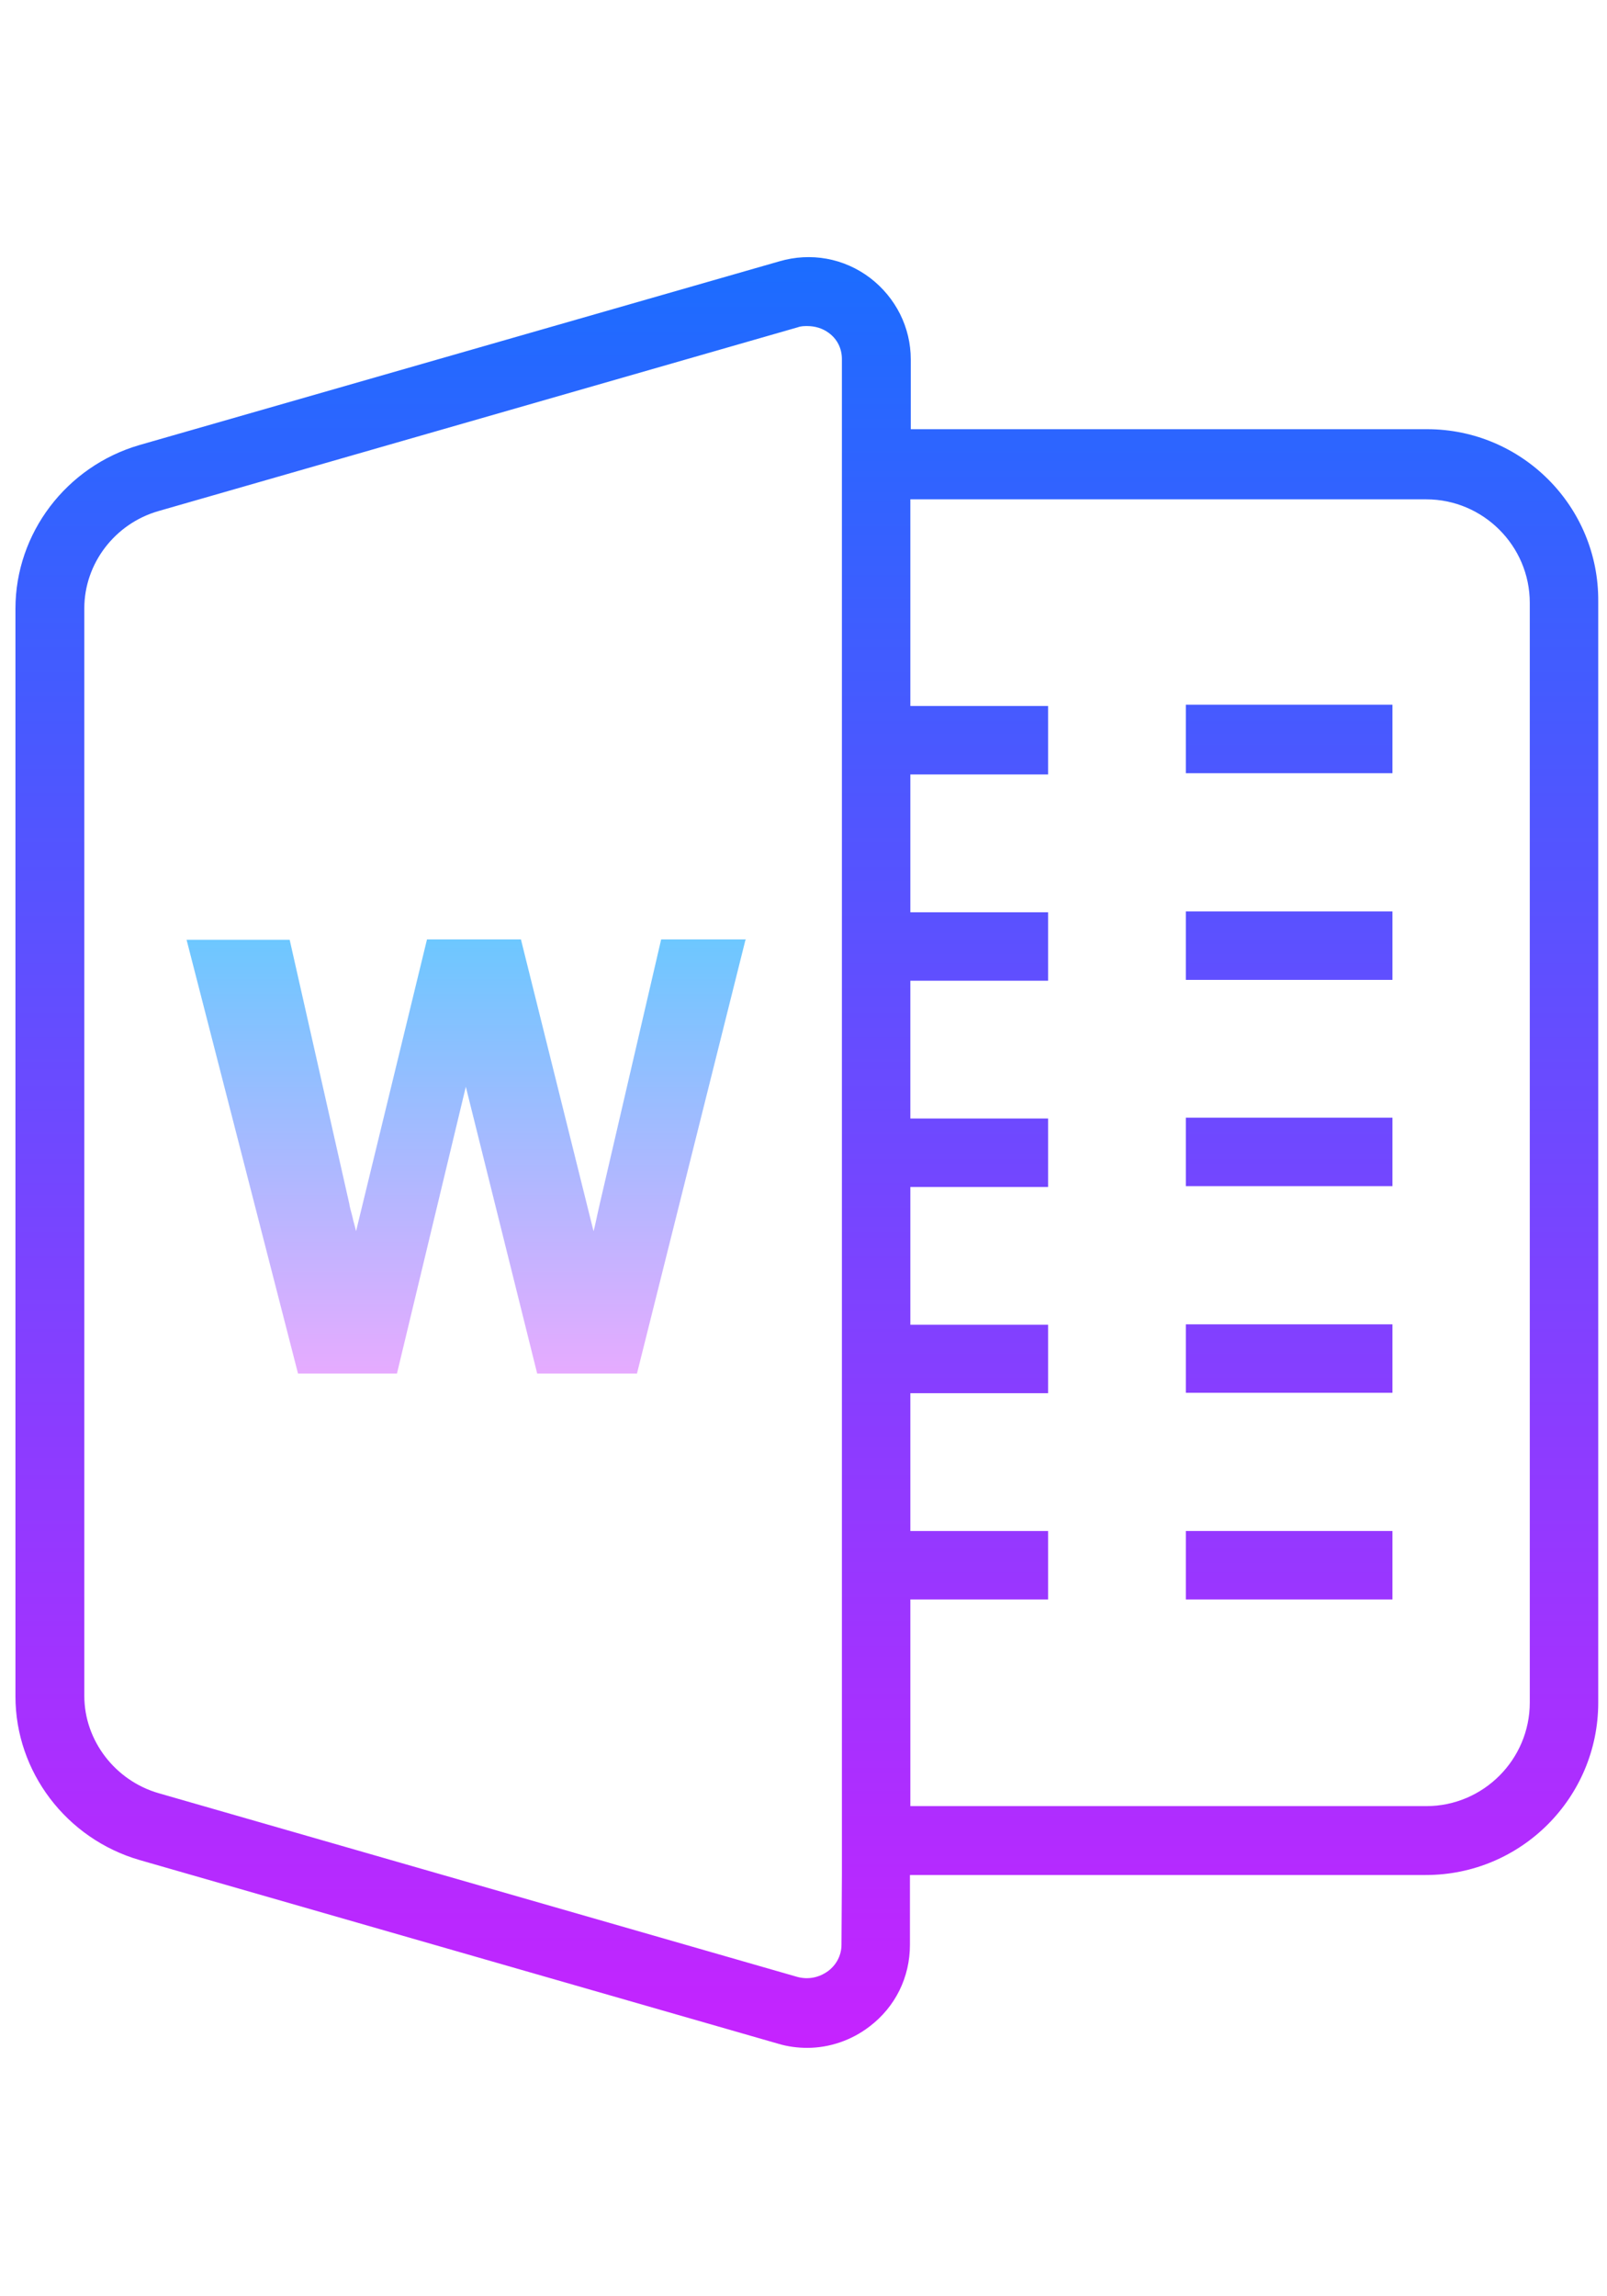 <?xml version="1.0" encoding="utf-8"?>
<!-- Generator: Adobe Illustrator 17.1.0, SVG Export Plug-In . SVG Version: 6.00 Build 0)  -->
<!DOCTYPE svg PUBLIC "-//W3C//DTD SVG 1.1//EN" "http://www.w3.org/Graphics/SVG/1.1/DTD/svg11.dtd">
<svg version="1.1" id="Слой_1" xmlns:x="http://ns.adobe.com/Extensibility/1.0/" xmlns:i="http://ns.adobe.com/AdobeIllustrator/10.0/" xmlns:graph="http://ns.adobe.com/Graphs/1.0/"
	 xmlns="http://www.w3.org/2000/svg" xmlns:xlink="http://www.w3.org/1999/xlink" x="0px" y="0px" viewBox="0 0 385 550"
	 enable-background="new 0 0 385 550" xml:space="preserve">
<linearGradient id="SVGID_1_" gradientUnits="userSpaceOnUse" x1="32.139" y1="-3.934" x2="32.139" y2="68.766" gradientTransform="matrix(6.016 0 0 6.016 0 82.514)">
	<stop  offset="0" style="stop-color:#1A6DFF"/>
	<stop  offset="1" style="stop-color:#C822FF"/>
</linearGradient>
<path fill="url(#SVGID_1_)" d="M341.9,102.8H218.2V86.1c0-7.7-3.6-14.8-9.7-19.5c-6.3-4.8-14.3-6.2-21.8-4l-153.3,44
	c-17.5,5.1-29.7,21.1-29.7,39.2v260.5c0,18.1,12.2,34.1,29.7,39.2l153,44c2.3,0.7,4.7,1,7,1c5.3,0,10.6-1.8,14.9-5.1
	c6.2-4.7,9.7-11.8,9.7-19.6v-16.7h123.6c22.8,0,41.3-18.5,41.3-41.3V144.1C383.1,121.3,364.6,102.8,341.9,102.8z M201.6,465.8
	c0,2.5-1.2,4.8-3.2,6.3c-2.2,1.6-4.8,2.1-7.4,1.4L38,429.5c-10.4-3-17.8-12.6-17.8-23.3V145.7c0-10.7,7.3-20.3,17.8-23.3l153.1-44
	c0.8-0.3,1.6-0.3,2.3-0.3c1.8,0,3.6,0.5,5.1,1.6c2.1,1.5,3.2,3.8,3.2,6.3v16.7v346.3L201.6,465.8L201.6,465.8z M366.5,407.8
	c0,13.6-11.1,24.8-24.8,24.8H218.1v-49.5h33v-16.4h-33v-33h33v-16.4h-33v-33h33v-16.4h-33v-33h33v-16.4h-33v-33h33v-16.4h-33v-49.5
	h123.6c13.6,0,24.8,11.1,24.8,24.8V407.8z"/>
<linearGradient id="SVGID_2_" gradientUnits="userSpaceOnUse" x1="51.349" y1="-3.935" x2="51.349" y2="68.768" gradientTransform="matrix(6.016 0 0 6.016 0 82.514)">
	<stop  offset="0" style="stop-color:#1A6DFF"/>
	<stop  offset="1" style="stop-color:#C822FF"/>
</linearGradient>
<rect x="284.1" y="168.8" fill="url(#SVGID_2_)" width="49.5" height="16.4"/>
<linearGradient id="SVGID_3_" gradientUnits="userSpaceOnUse" x1="51.349" y1="-3.935" x2="51.349" y2="68.768" gradientTransform="matrix(6.016 0 0 6.016 0 82.514)">
	<stop  offset="0" style="stop-color:#1A6DFF"/>
	<stop  offset="1" style="stop-color:#C822FF"/>
</linearGradient>
<rect x="284.1" y="218.3" fill="url(#SVGID_3_)" width="49.5" height="16.4"/>
<linearGradient id="SVGID_4_" gradientUnits="userSpaceOnUse" x1="51.349" y1="-3.935" x2="51.349" y2="68.768" gradientTransform="matrix(6.016 0 0 6.016 0 82.514)">
	<stop  offset="0" style="stop-color:#1A6DFF"/>
	<stop  offset="1" style="stop-color:#C822FF"/>
</linearGradient>
<rect x="284.1" y="267.7" fill="url(#SVGID_4_)" width="49.5" height="16.4"/>
<linearGradient id="SVGID_5_" gradientUnits="userSpaceOnUse" x1="51.349" y1="-3.935" x2="51.349" y2="68.768" gradientTransform="matrix(6.016 0 0 6.016 0 82.514)">
	<stop  offset="0" style="stop-color:#1A6DFF"/>
	<stop  offset="1" style="stop-color:#C822FF"/>
</linearGradient>
<rect x="284.1" y="317.2" fill="url(#SVGID_5_)" width="49.5" height="16.4"/>
<linearGradient id="SVGID_6_" gradientUnits="userSpaceOnUse" x1="51.349" y1="-3.935" x2="51.349" y2="68.768" gradientTransform="matrix(6.016 0 0 6.016 0 82.514)">
	<stop  offset="0" style="stop-color:#1A6DFF"/>
	<stop  offset="1" style="stop-color:#C822FF"/>
</linearGradient>
<rect x="284.1" y="366.7" fill="url(#SVGID_6_)" width="49.5" height="16.4"/>
<linearGradient id="SVGID_7_" gradientUnits="userSpaceOnUse" x1="22.001" y1="22" x2="22.001" y2="41.345" gradientTransform="matrix(6.016 0 0 6.016 0 82.514)">
	<stop  offset="0" style="stop-color:#6DC7FF"/>
	<stop  offset="1" style="stop-color:#E6ABFF"/>
</linearGradient>
<polygon display="none" fill="url(#SVGID_7_)" points="144.1,275 175.3,329.1 151.8,329.1 132.3,295.3 112.9,329.1 89.4,329.1 
	120.6,275 89.4,220.9 112.9,220.9 132.3,254.7 151.8,220.9 175.3,220.9 "/>
<g>
	
		<linearGradient id="SVGID_8_" gradientUnits="userSpaceOnUse" x1="111.635" y1="324.895" x2="111.635" y2="221.056" gradientTransform="matrix(1 0 0 -1 0 550)">
		<stop  offset="0" style="stop-color:#6DC7FF"/>
		<stop  offset="1" style="stop-color:#E6ABFF"/>
	</linearGradient>
	<path fill="url(#SVGID_8_)" d="M178.6,225.1l-26,103.9h-23.9l-17.1-68.7L95.1,329H71.4L44.7,225.1h24.7l14.3,63.3
		c0,0.3,0.3,1.4,0.8,3.3c0.1,0.7,0.5,1.8,0.8,3.2l17-69.9h22.5l17.4,69.9c0.4-1.4,0.8-3.6,1.5-6.6l14.7-63.3h20.3V225.1z"/>
</g>
</svg>

